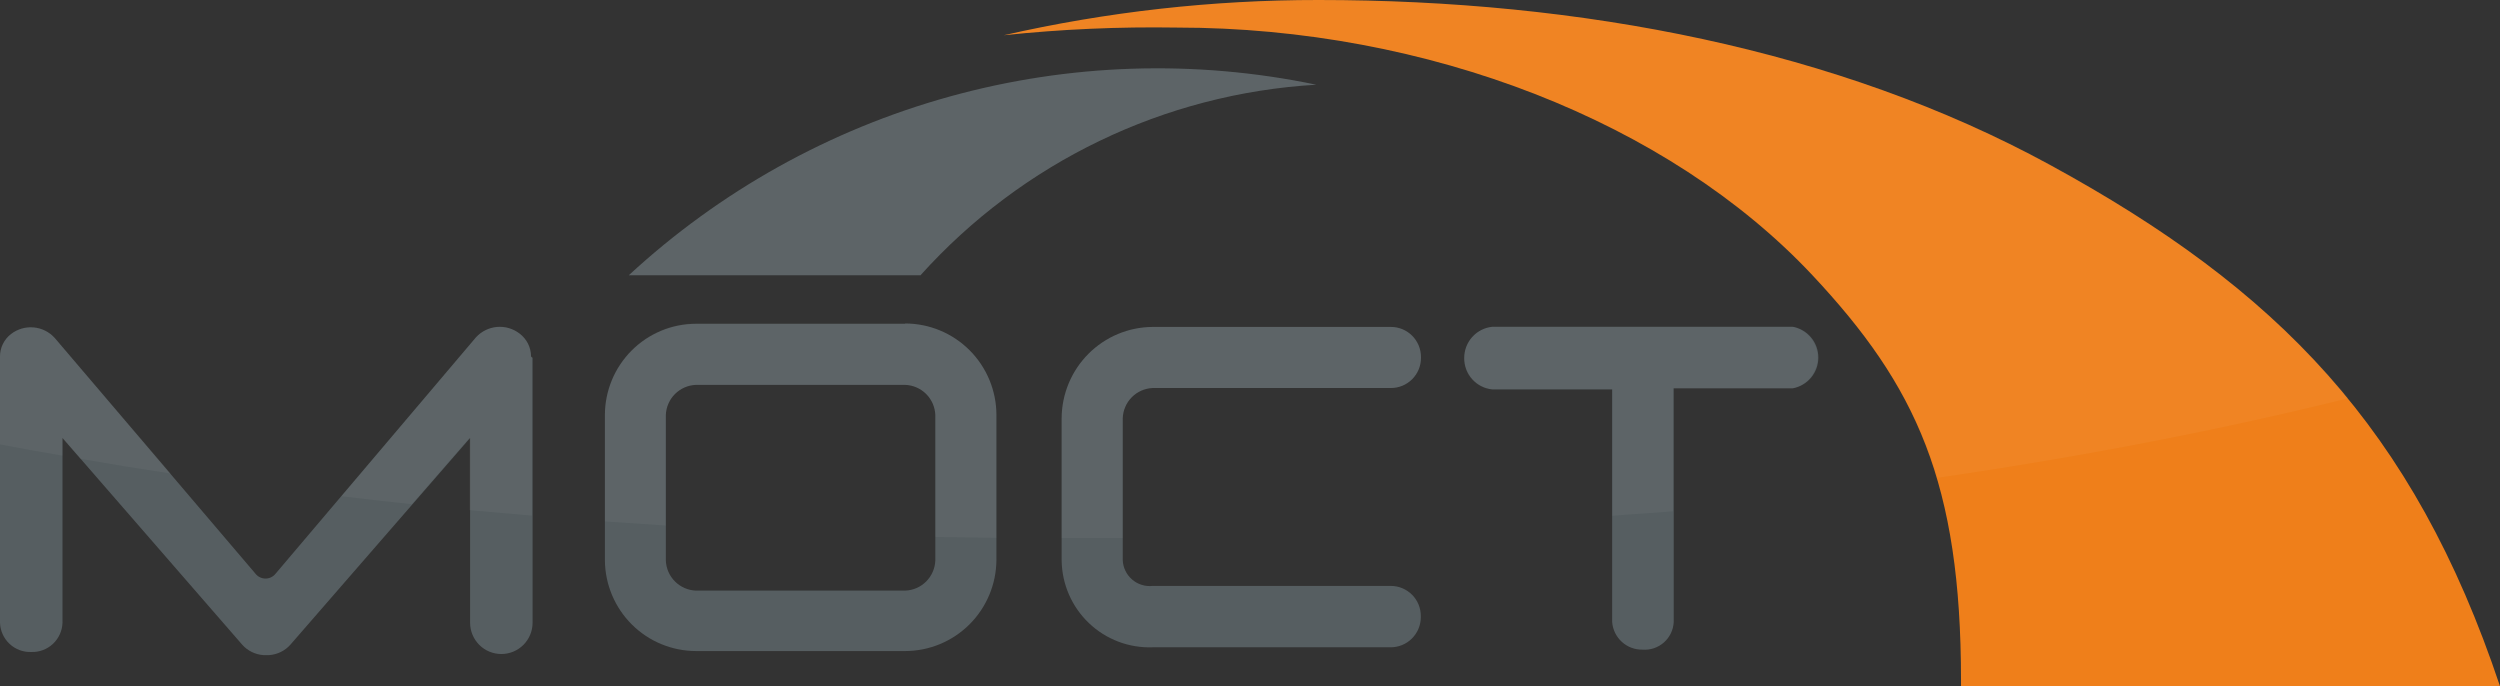 <svg width="204" height="56" viewBox="0 0 204 56" version="1.1" xmlns="http://www.w3.org/2000/svg" xmlns:xlink="http://www.w3.org/1999/xlink">
<rect x="0" y="0" width="204" height="56" fill="#333333" stroke="none"/>
<title>logo_most_dark</title>
<desc>Created using Figma</desc>
<g id="Canvas" transform="translate(-3854 -238)">
<g id="logo_most_dark">
<g id="Vector">
<use xlink:href="#path0_fill" transform="translate(3854 264.669)" fill="#565E61"/>
</g>
<g id="Vector">
<use xlink:href="#path1_fill" transform="translate(3903.36 264.397)" fill="#565E61"/>
</g>
<g id="Vector">
<use xlink:href="#path2_fill" transform="translate(3940.63 264.678)" fill="#565E61"/>
</g>
<g id="Vector">
<use xlink:href="#path3_fill" transform="translate(3973.48 264.665)" fill="#565E61"/>
</g>
<g id="Vector">
<use xlink:href="#path4_fill" transform="translate(3905.31 243.575)" fill="#565E61"/>
</g>
<g id="Vector">
<use xlink:href="#path5_fill" transform="translate(3935.91 238)" fill="#EF7F1A"/>
</g>
<g id="Group" opacity="0.2">
<g id="Vector" opacity="0.2">
<use xlink:href="#path6_fill" transform="translate(3881.86 264.669)" fill="#FFFFFF"/>
</g>
<g id="Vector" opacity="0.2">
<use xlink:href="#path7_fill" transform="translate(3854 264.707)" fill="#FFFFFF"/>
</g>
<g id="Vector" opacity="0.2">
<use xlink:href="#path8_fill" transform="translate(3903.36 264.397)" fill="#FFFFFF"/>
</g>
<g id="Vector" opacity="0.2">
<use xlink:href="#path9_fill" transform="translate(3940.63 264.678)" fill="#FFFFFF"/>
</g>
<g id="Vector" opacity="0.2">
<use xlink:href="#path10_fill" transform="translate(3973.48 264.665)" fill="#FFFFFF"/>
</g>
<g id="Vector" opacity="0.2">
<use xlink:href="#path4_fill" transform="translate(3905.31 243.575)" fill="#FFFFFF"/>
</g>
<g id="Vector" opacity="0.2">
<use xlink:href="#path11_fill" transform="translate(3935.91 238)" fill="#FFFFFF"/>
</g>
</g>
</g>
</g>
<defs>
<path id="path0_fill" d="M 43.332 2.411C 43.33 2.048 43.244 1.69 43.08 1.366C 42.916 1.043 42.68 0.762 42.389 0.545C 41.864 0.142 41.207 -0.049 40.548 0.011C 39.889 0.07 39.277 0.375 38.832 0.865L 22.476 20.157C 22.378 20.278 22.254 20.375 22.114 20.441C 21.974 20.508 21.821 20.542 21.666 20.542C 21.511 20.542 21.358 20.508 21.218 20.441C 21.078 20.375 20.955 20.278 20.857 20.157L 4.462 0.903C 4.017 0.413 3.405 0.108 2.746 0.049C 2.087 -0.01 1.43 0.181 0.905 0.584C 0.619 0.802 0.388 1.084 0.231 1.408C 0.074 1.732 -0.005 2.089 0 2.449C 0 2.449 0 2.526 0 2.564L 0 24.144C 0.01 24.469 0.084 24.789 0.218 25.085C 0.351 25.381 0.542 25.648 0.779 25.87C 1.016 26.092 1.295 26.265 1.598 26.379C 1.902 26.493 2.226 26.545 2.55 26.533C 2.874 26.545 3.197 26.493 3.501 26.379C 3.805 26.265 4.084 26.092 4.321 25.87C 4.558 25.648 4.749 25.381 4.882 25.085C 5.016 24.789 5.09 24.469 5.1 24.144L 5.1 9.067L 19.76 25.933C 20.204 26.435 20.826 26.742 21.494 26.789C 21.57 26.795 21.647 26.795 21.724 26.789C 21.8 26.795 21.877 26.795 21.953 26.789C 22.625 26.746 23.253 26.438 23.7 25.933L 38.36 9.067L 38.36 24.144C 38.36 24.822 38.629 25.471 39.107 25.951C 39.585 26.43 40.234 26.699 40.91 26.699C 41.586 26.699 42.235 26.43 42.713 25.951C 43.191 25.471 43.459 24.822 43.459 24.144L 43.459 2.526C 43.459 2.526 43.332 2.449 43.332 2.411Z"/>
<path id="path1_fill" d="M 24.502 5.008C 25.148 5.031 25.761 5.298 26.218 5.755C 26.674 6.213 26.941 6.827 26.963 7.474L 26.963 19.331C 26.941 19.978 26.674 20.592 26.218 21.05C 25.761 21.508 25.148 21.775 24.502 21.797L 7.432 21.797C 6.787 21.775 6.174 21.508 5.717 21.05C 5.26 20.592 4.994 19.978 4.972 19.331L 4.972 7.449C 5 6.806 5.269 6.198 5.726 5.746C 6.182 5.294 6.791 5.03 7.432 5.008L 24.502 5.008ZM 24.502 0.026L 7.432 0.026C 5.462 0.029 3.574 0.815 2.181 2.211C 0.787 3.607 0.003 5.5 1.5562e-06 7.474L 1.5562e-06 19.331C 0.017 21.297 0.807 23.176 2.198 24.561C 3.59 25.947 5.471 26.725 7.432 26.729L 24.502 26.729C 26.474 26.725 28.363 25.94 29.759 24.544C 31.154 23.148 31.941 21.256 31.948 19.28L 31.948 7.449C 31.941 5.473 31.154 3.58 29.759 2.185C 28.363 0.789 26.474 0.003 24.502 -9.7478e-08L 24.502 0.026Z"/>
<path id="path2_fill" d="M 29.309 23.611C 29.312 23.287 29.251 22.965 29.13 22.665C 29.008 22.364 28.828 22.091 28.601 21.86C 28.373 21.63 28.102 21.447 27.803 21.322C 27.505 21.197 27.184 21.133 26.861 21.133L 7.432 21.133C 7.131 21.166 6.827 21.137 6.538 21.048C 6.248 20.958 5.98 20.81 5.751 20.612C 5.521 20.414 5.335 20.171 5.203 19.898C 5.071 19.625 4.997 19.328 4.985 19.024L 4.985 7.449C 5.007 6.804 5.271 6.191 5.725 5.734C 6.179 5.277 6.789 5.008 7.432 4.983L 26.874 4.983C 27.523 4.983 28.145 4.724 28.604 4.264C 29.063 3.804 29.321 3.18 29.321 2.53L 29.321 2.453C 29.321 1.803 29.063 1.179 28.604 0.718C 28.145 0.258 27.523 -9.7478e-07 26.874 -9.7478e-07L 7.432 -9.7478e-07C 5.462 0.01 3.576 0.8 2.184 2.197C 0.791 3.595 0.007 5.487 -3.8905e-06 7.462L -3.8905e-06 19.037C 0.01 19.997 0.211 20.945 0.592 21.825C 0.973 22.705 1.527 23.5 2.22 24.162C 2.912 24.824 3.731 25.34 4.626 25.68C 5.521 26.02 6.476 26.177 7.432 26.141L 26.848 26.141C 27.496 26.141 28.118 25.885 28.579 25.428C 29.04 24.971 29.302 24.35 29.309 23.701L 29.309 23.611Z"/>
<path id="path3_fill" d="M 26.759 1.16974e-06L 2.295 1.16974e-06C 1.664 0.064 1.079 0.361 0.655 0.833C 0.23 1.306 -0.003 1.92 3.36065e-05 2.555C -0.003 3.191 0.23 3.805 0.655 4.278C 1.079 4.75 1.664 5.047 2.295 5.111L 12.073 5.111L 12.073 24.097C 12.121 24.717 12.405 25.295 12.864 25.713C 13.324 26.131 13.925 26.357 14.546 26.345C 14.861 26.37 15.179 26.33 15.479 26.23C 15.779 26.129 16.056 25.97 16.294 25.76C 16.532 25.55 16.725 25.295 16.863 25.01C 17 24.724 17.079 24.414 17.096 24.097L 17.096 5.021L 26.823 5.021C 27.406 4.91 27.933 4.599 28.311 4.141C 28.69 3.682 28.897 3.106 28.897 2.511C 28.897 1.915 28.69 1.339 28.311 0.881C 27.933 0.422 27.406 0.111 26.823 1.16974e-06L 26.759 1.16974e-06Z"/>
<path id="path4_fill" d="M 23.801 16.887C 32.106 7.649 43.708 2.063 56.093 1.337C 46.183 -0.729 35.924 -0.397 26.169 2.308C 16.413 5.012 7.442 10.01 -1.81166e-14 16.887L 23.801 16.887Z"/>
<path id="path5_fill" d="M 65.986 22.461C 74.463 31.507 78.109 39.378 78.109 55.54C 78.109 55.693 78.109 55.847 78.109 56L 122.091 56C 115.041 34.893 103.938 23.586 85.363 13.454C 68.064 4.012 46.991 1.9721e-05 25.675 1.9721e-05C 17.037 -0.005 8.425 0.959 3.62331e-14 2.875C 4.687 2.382 9.4 2.173 14.113 2.249C 34.599 2.249 54.27 9.966 65.986 22.461Z"/>
<path id="path6_fill" d="M 15.476 2.411C 15.475 2.048 15.388 1.69 15.225 1.366C 15.061 1.043 14.824 0.762 14.533 0.545C 14.008 0.142 13.351 -0.049 12.693 0.011C 12.034 0.07 11.421 0.375 10.976 0.865L 4.86313e-07 13.82C 1.895 14.05 3.808 14.268 5.737 14.472L 10.441 9.067L 10.441 14.957L 15.54 15.405L 15.54 2.526C 15.54 2.526 15.476 2.449 15.476 2.411Z"/>
<path id="path7_fill" d="M 4.462 0.865C 4.017 0.375 3.405 0.07 2.746 0.011C 2.087 -0.049 1.43 0.142 0.905 0.545C 0.619 0.764 0.388 1.046 0.231 1.37C 0.074 1.694 -0.005 2.051 0 2.411C 0 2.411 0 2.487 0 2.526L 0 9.553C 1.658 9.872 3.353 10.179 5.1 10.473L 5.1 9.067L 6.553 10.728C 8.975 11.154 11.431 11.555 13.921 11.929L 4.462 0.865Z"/>
<path id="path8_fill" d="M 24.502 -9.7478e-08L 7.432 -9.7478e-08C 5.462 0.003 3.574 0.789 2.181 2.185C 0.787 3.582 0.003 5.474 1.5562e-06 7.449L 1.5562e-06 16.15L 4.972 16.482L 4.972 7.449C 5 6.806 5.269 6.198 5.726 5.746C 6.182 5.294 6.791 5.03 7.432 5.008L 24.502 5.008C 25.148 5.031 25.761 5.298 26.218 5.755C 26.674 6.213 26.941 6.827 26.963 7.474L 26.963 17.415L 31.948 17.491L 31.948 7.449C 31.941 5.473 31.154 3.58 29.759 2.185C 28.363 0.789 26.474 0.003 24.502 -9.7478e-08Z"/>
<path id="path9_fill" d="M 7.432 4.983L 26.874 4.983C 27.523 4.983 28.145 4.724 28.604 4.264C 29.063 3.804 29.321 3.18 29.321 2.53L 29.321 2.453C 29.321 1.803 29.063 1.179 28.604 0.718C 28.145 0.258 27.523 -9.7478e-07 26.874 -9.7478e-07L 7.432 -9.7478e-07C 5.462 0.01 3.576 0.8 2.184 2.197C 0.791 3.595 0.007 5.487 -3.8905e-06 7.462L -3.8905e-06 17.223L 4.985 17.223L 4.985 7.449C 5.007 6.804 5.271 6.191 5.725 5.734C 6.179 5.277 6.789 5.008 7.432 4.983Z"/>
<path id="path10_fill" d="M 26.76 5.021C 27.344 4.91 27.87 4.599 28.249 4.141C 28.628 3.682 28.835 3.106 28.835 2.511C 28.835 1.915 28.628 1.339 28.249 0.881C 27.87 0.422 27.344 0.111 26.76 1.16974e-06L 2.296 1.16974e-06C 1.665 0.064 1.08 0.361 0.656 0.833C 0.232 1.306 -0.002 1.92 0.001 2.555C -0.02 3.196 0.207 3.82 0.635 4.296C 1.063 4.773 1.658 5.065 2.296 5.111L 12.074 5.111L 12.074 15.421C 13.349 15.306 15.707 15.179 17.033 15.051L 17.033 5.021L 26.76 5.021Z"/>
<path id="path11_fill" d="M 85.414 13.441C 68.064 4.012 46.991 1.9721e-05 25.675 1.9721e-05C 17.037 -0.005 8.425 0.959 3.62331e-14 2.875C 4.687 2.382 9.4 2.173 14.113 2.249C 34.625 2.249 54.295 9.915 66.011 22.449C 70.97 27.725 74.272 32.67 76.21 38.981C 88.206 37.231 99.45 35.046 109.713 32.491C 103.389 24.851 95.485 18.973 85.414 13.441Z"/>
</defs>
</svg>
